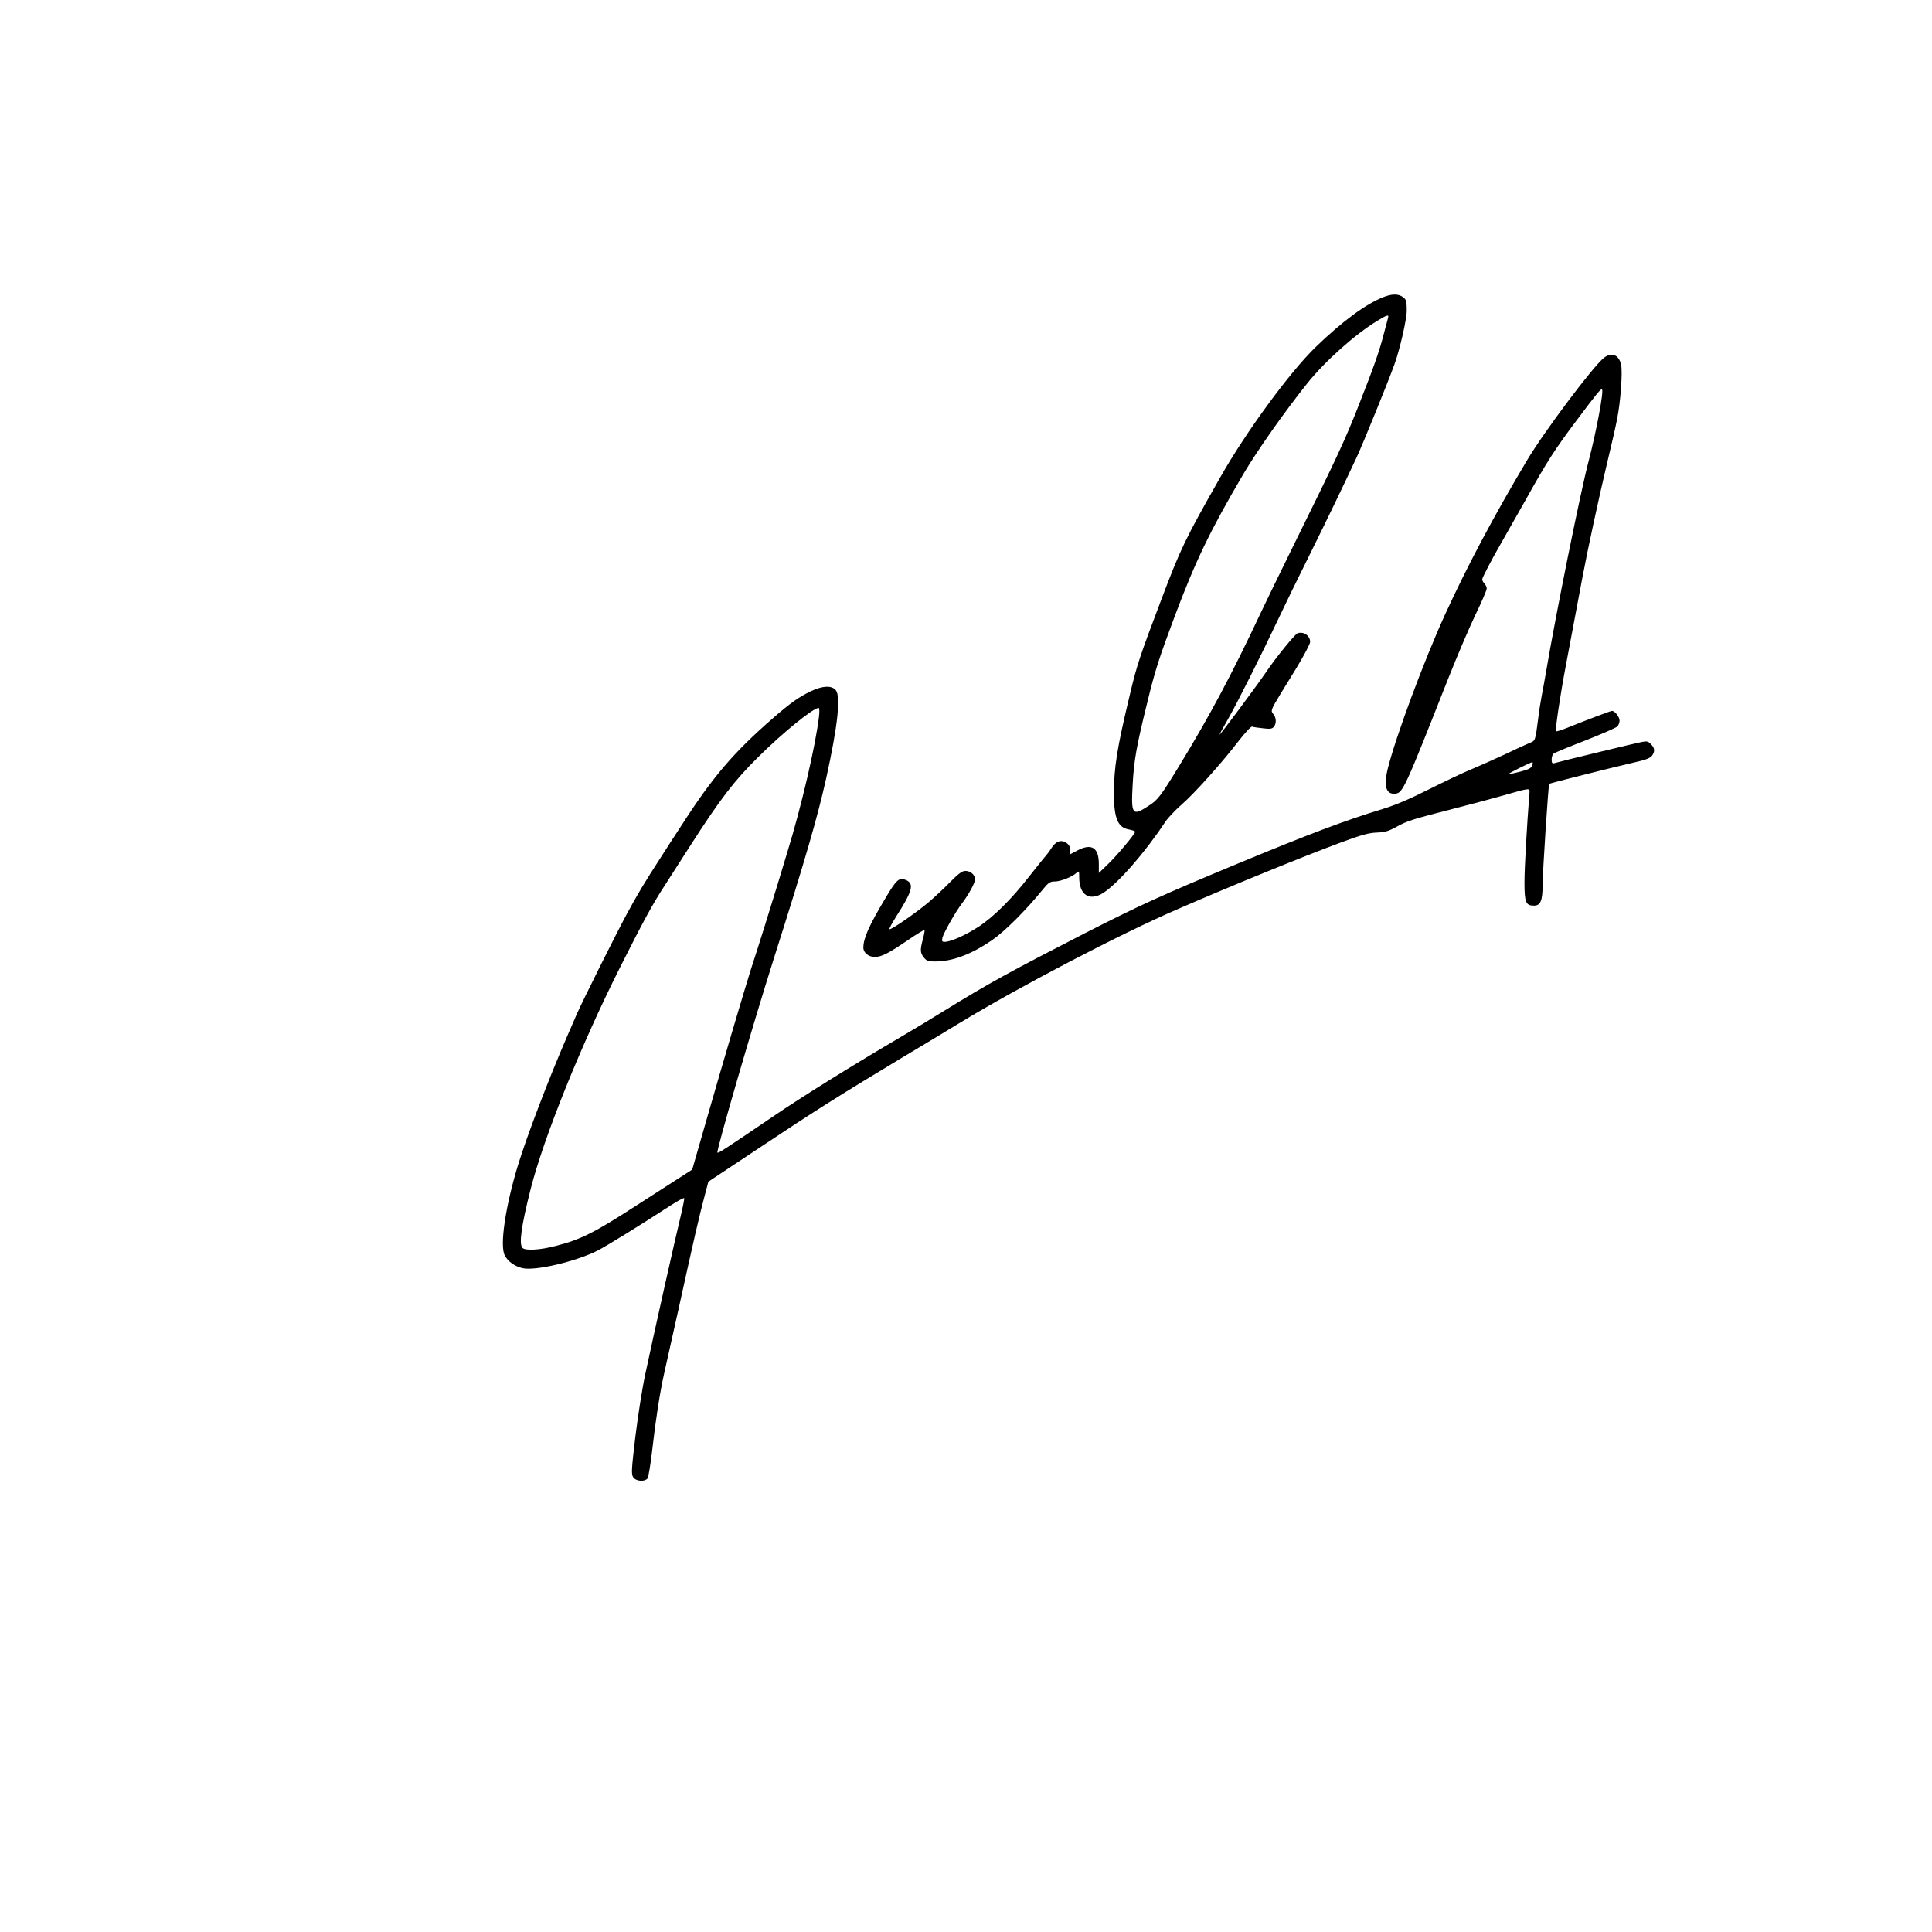 <?xml version="1.0" standalone="no"?>
<!DOCTYPE svg PUBLIC "-//W3C//DTD SVG 20010904//EN"
 "http://www.w3.org/TR/2001/REC-SVG-20010904/DTD/svg10.dtd">
<svg version="1.0" xmlns="http://www.w3.org/2000/svg"
 width="1280pt" height="1280pt" viewBox="0 0 1280 1280"
 preserveAspectRatio="xMidYMid meet">

<g transform="translate(0,1280) scale(0.1,-0.1)"
fill="#000000" stroke="none">
<path d="M9164 10831 c-118 -47 -271 -160 -448 -331 -171 -166 -459 -558 -633
-865 -231 -406 -262 -471 -390 -810 -140 -369 -160 -429 -204 -613 -90 -374
-109 -496 -109 -676 1 -161 27 -220 102 -232 21 -4 38 -10 38 -15 0 -14 -115
-152 -179 -214 l-61 -59 0 60 c0 109 -48 139 -143 89 l-47 -25 0 30 c0 20 -8
34 -25 46 -35 23 -70 11 -99 -35 -13 -21 -31 -44 -38 -52 -8 -8 -54 -66 -104
-129 -120 -155 -242 -276 -344 -342 -85 -55 -182 -98 -221 -98 -18 0 -20 4
-15 28 8 32 87 171 126 222 47 62 90 140 90 164 0 30 -30 56 -64 56 -21 0 -45
-17 -100 -73 -39 -40 -103 -100 -143 -134 -80 -68 -252 -187 -260 -179 -3 3
17 40 44 83 109 170 122 219 64 243 -44 18 -61 3 -132 -116 -112 -187 -149
-270 -149 -333 0 -33 35 -61 75 -61 45 0 89 22 221 112 57 39 106 69 109 66 2
-2 -2 -28 -10 -58 -20 -73 -19 -93 6 -124 18 -22 28 -26 74 -26 114 0 236 45
376 140 85 58 228 201 343 343 33 40 44 47 75 47 38 0 114 30 143 57 17 15 18
13 18 -30 0 -117 68 -160 159 -103 98 63 276 266 412 472 19 28 67 78 107 113
81 70 267 276 380 424 43 55 81 96 88 93 7 -3 39 -8 71 -11 47 -6 61 -4 72 9
19 22 17 63 -3 85 -19 21 -15 30 46 131 12 19 61 100 110 179 48 80 88 155 88
168 0 42 -44 72 -84 57 -18 -7 -144 -162 -206 -254 -60 -89 -310 -425 -310
-417 0 3 25 50 56 103 57 99 217 417 336 669 36 77 126 262 200 410 130 263
218 445 318 659 39 84 210 503 250 616 35 98 80 295 80 351 0 70 -4 80 -37 98
-29 15 -69 12 -119 -8z m32 -138 c-3 -10 -16 -61 -30 -113 -28 -109 -66 -216
-159 -452 -95 -243 -140 -340 -454 -976 -91 -185 -183 -375 -205 -422 -185
-394 -333 -672 -530 -995 -130 -213 -146 -234 -210 -275 -106 -69 -115 -58
-104 139 9 165 25 256 98 551 50 207 79 295 180 565 139 370 235 569 456 945
91 154 271 410 422 599 118 148 320 328 466 416 65 40 78 43 70 18z"/>
<path d="M10626 10429 c-71 -56 -394 -486 -508 -677 -221 -370 -397 -702 -545
-1025 -138 -303 -322 -797 -377 -1013 -31 -121 -14 -180 50 -172 48 5 64 40
345 753 61 154 144 349 185 434 41 84 74 162 74 172 0 9 -7 24 -15 33 -8 8
-15 20 -15 27 0 12 61 129 130 249 21 36 91 160 156 275 145 260 194 336 338
528 138 184 163 214 170 207 12 -13 -38 -280 -89 -475 -54 -203 -219 -1024
-280 -1385 -9 -52 -22 -126 -30 -165 -7 -38 -19 -108 -24 -155 -20 -152 -18
-147 -59 -163 -20 -8 -93 -42 -162 -75 -69 -32 -168 -76 -220 -98 -52 -21
-178 -81 -280 -132 -131 -66 -222 -105 -310 -132 -241 -73 -489 -166 -975
-368 -488 -203 -637 -271 -994 -453 -502 -258 -638 -332 -941 -519 -74 -46
-193 -118 -265 -160 -342 -201 -670 -405 -865 -538 -318 -216 -361 -244 -367
-238 -9 9 233 842 374 1286 210 661 290 939 347 1195 77 350 98 544 62 584
-28 31 -87 28 -165 -9 -77 -37 -137 -79 -251 -179 -259 -225 -400 -391 -600
-702 -52 -79 -117 -180 -145 -224 -103 -159 -153 -242 -223 -372 -73 -135
-289 -568 -329 -658 -12 -28 -40 -93 -63 -145 -125 -288 -270 -668 -329 -862
-83 -273 -121 -531 -87 -595 20 -40 66 -73 118 -85 85 -19 353 44 496 116 63
32 284 169 484 299 48 31 89 53 91 49 2 -4 -9 -59 -24 -122 -30 -121 -173
-758 -233 -1040 -20 -91 -49 -277 -66 -414 -27 -226 -28 -252 -15 -273 18 -27
75 -32 95 -8 6 8 20 92 31 187 22 196 51 383 79 508 11 47 53 238 95 425 104
473 139 624 171 743 l27 103 351 233 c351 234 519 340 951 600 127 76 289 173
360 217 389 237 1071 594 1455 759 368 160 833 349 1070 437 140 52 188 65
241 67 54 2 78 9 131 38 72 40 105 50 378 120 107 27 256 67 330 88 182 52
176 51 173 15 -17 -213 -33 -495 -33 -591 0 -133 9 -154 63 -154 43 0 57 32
57 135 0 82 38 666 44 672 4 4 421 109 548 138 90 20 121 32 133 48 20 29 19
49 -6 76 -18 19 -28 22 -58 16 -36 -6 -551 -131 -583 -141 -14 -4 -18 1 -18
24 0 16 6 34 13 39 6 6 101 45 210 87 108 43 204 84 212 93 8 8 15 25 15 39 0
24 -31 64 -50 64 -9 0 -132 -46 -305 -115 -32 -13 -62 -22 -66 -20 -7 5 28
242 65 435 23 122 76 402 110 585 35 186 111 537 160 742 30 125 62 264 70
308 23 114 37 312 26 360 -15 65 -63 84 -114 44z m-5200 -2376 c-22 -190 -117
-598 -208 -893 -28 -91 -57 -187 -65 -215 -28 -94 -131 -424 -179 -570 -36
-113 -187 -623 -284 -962 l-104 -362 -95 -61 c-53 -34 -179 -115 -280 -180
-275 -178 -365 -223 -531 -265 -102 -27 -199 -32 -218 -13 -25 25 -9 142 53
388 87 344 337 963 595 1475 157 311 213 414 295 540 28 44 105 163 170 265
198 308 289 427 449 585 161 160 364 325 400 325 5 0 6 -25 2 -57z m4725 -325
c-6 -17 -24 -26 -77 -40 -38 -10 -73 -17 -79 -17 -11 1 145 79 157 79 4 0 4
-10 -1 -22z"/>
</g>
</svg>
